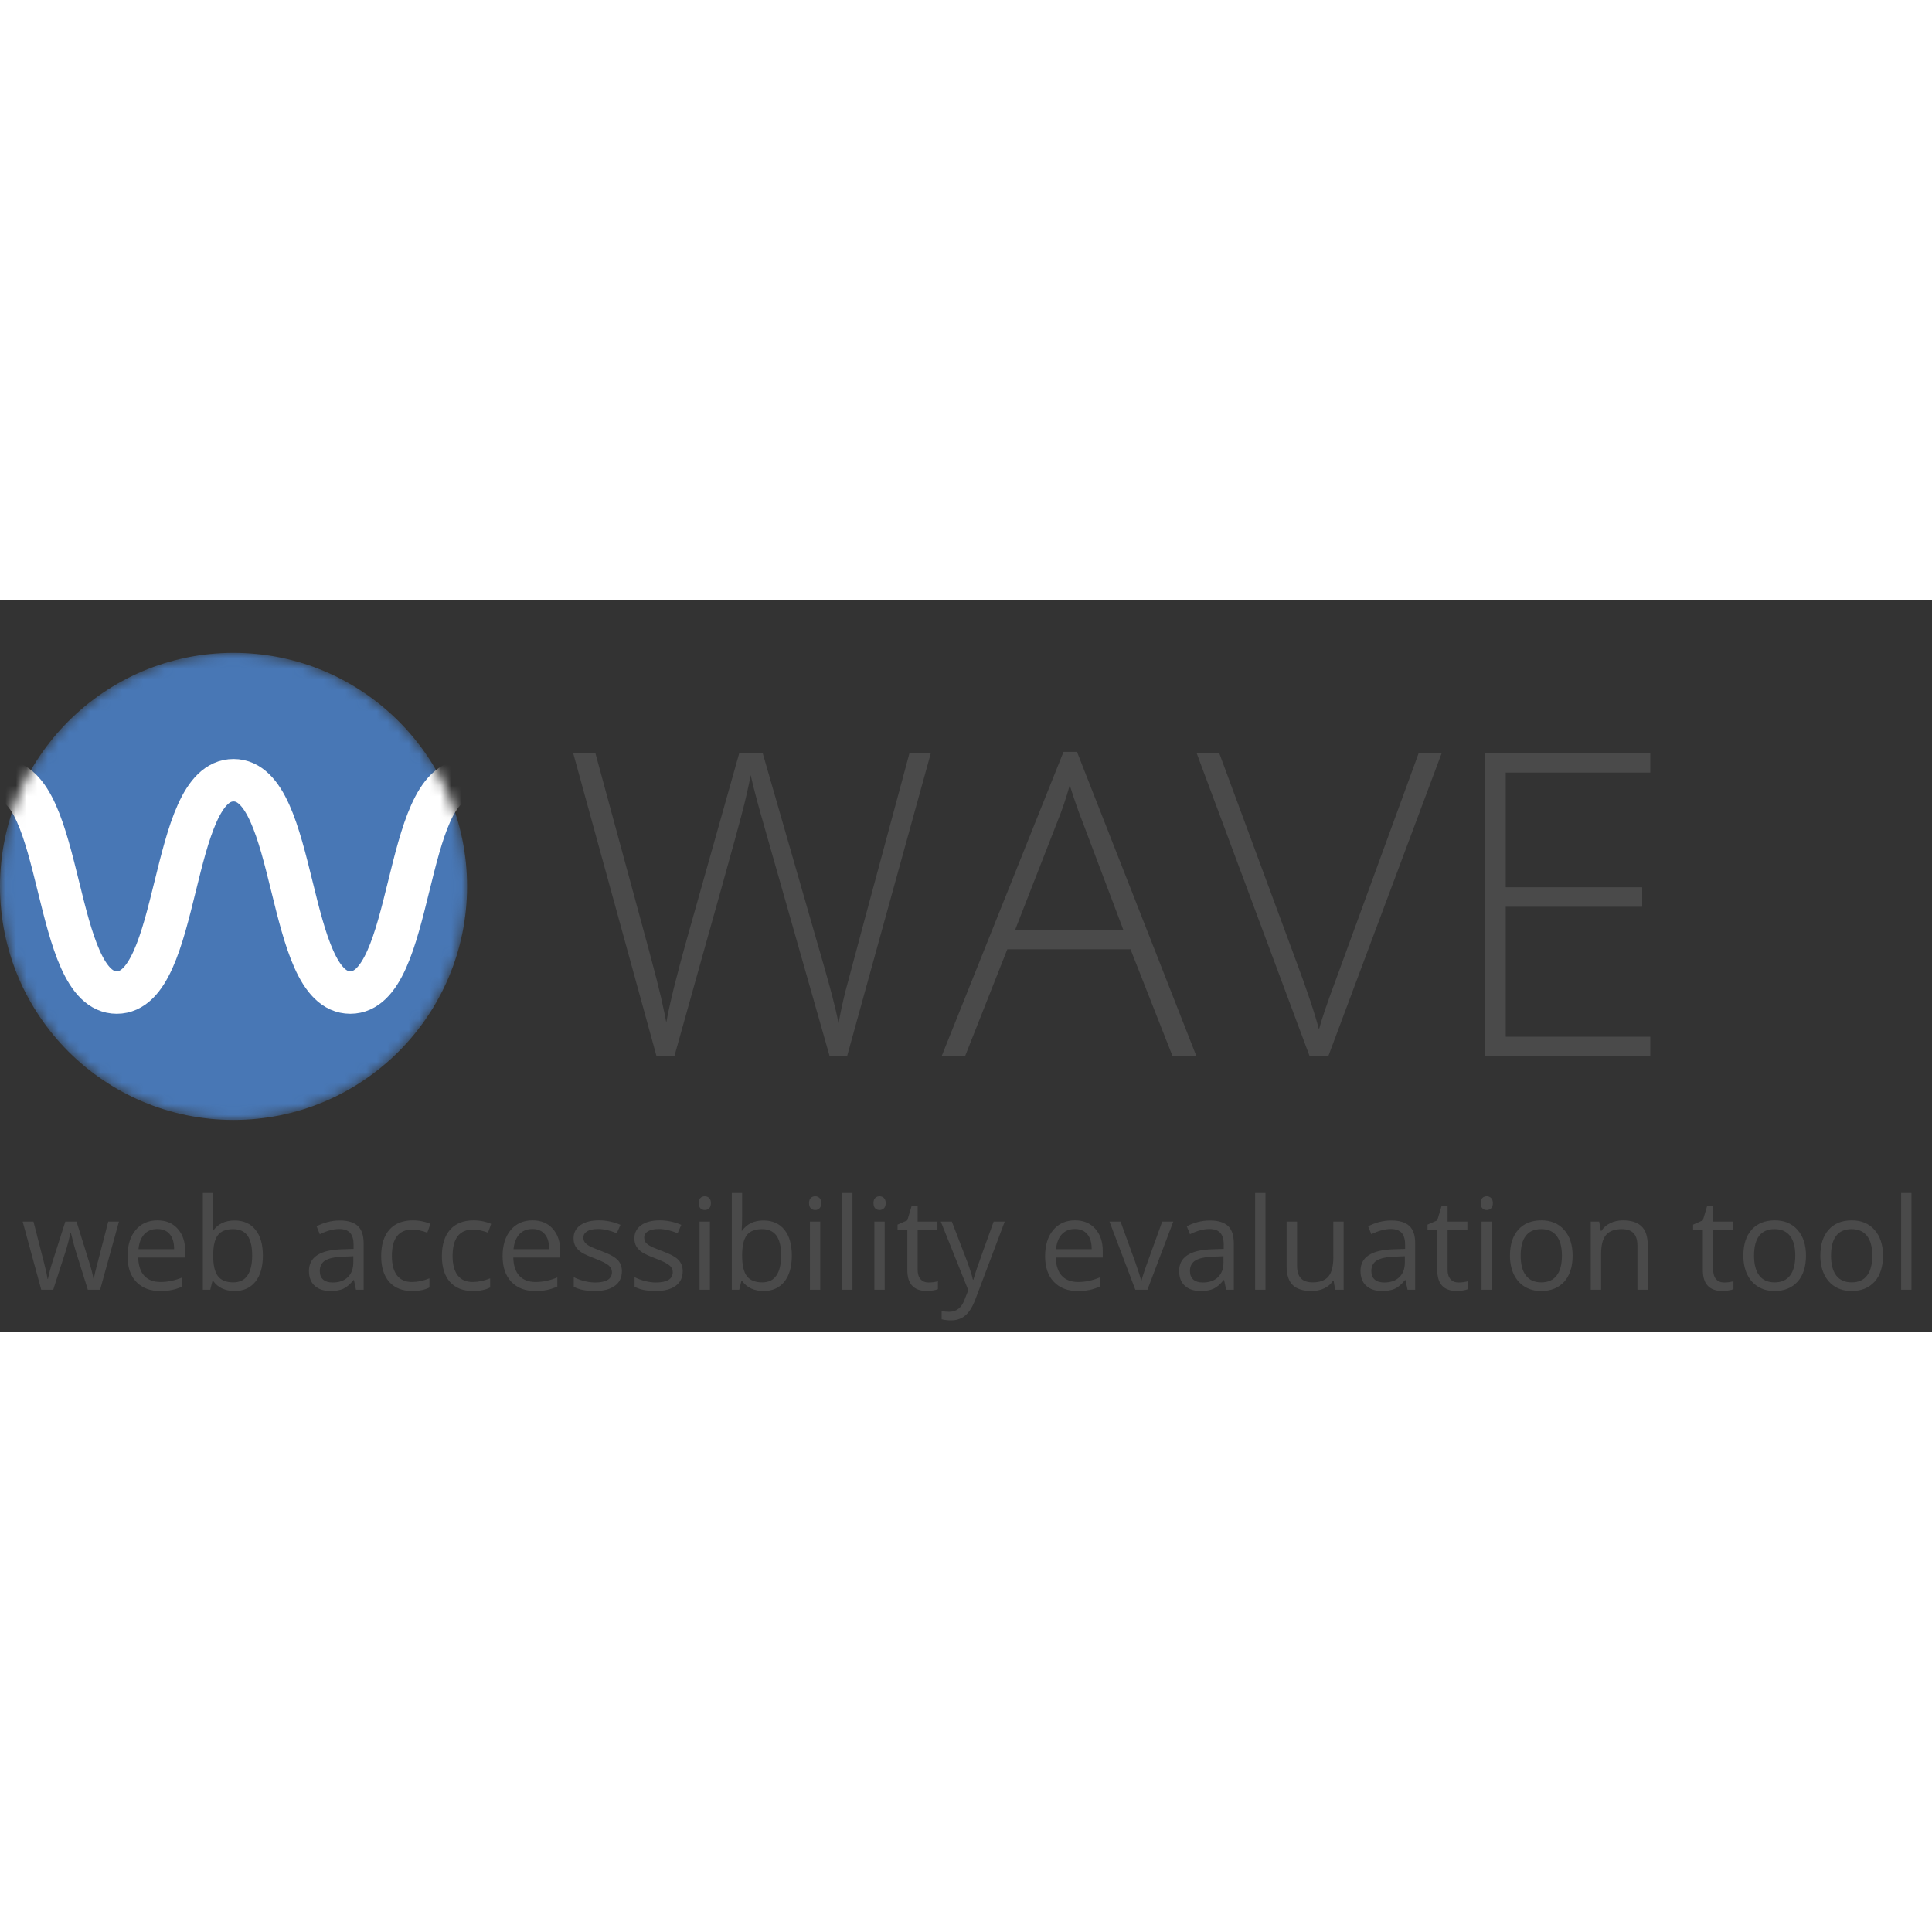 <svg width="21" height="21" viewBox="0 0 182 69" fill="none" xmlns="http://www.w3.org/2000/svg">
<rect x="0" y="0" width="182" height="69" fill="#333333" stroke="none"/>
<path d="M8.275 65L7.098 61.232C7.023 61.002 6.885 60.478 6.682 59.662H6.635C6.479 60.346 6.342 60.873 6.225 61.244L5.012 65H3.887L2.135 58.578H3.154C3.568 60.191 3.883 61.42 4.098 62.264C4.316 63.107 4.441 63.676 4.473 63.969H4.52C4.562 63.746 4.631 63.459 4.725 63.107C4.822 62.752 4.906 62.471 4.977 62.264L6.154 58.578H7.209L8.357 62.264C8.576 62.935 8.725 63.5 8.803 63.957H8.85C8.865 63.816 8.906 63.6 8.973 63.307C9.043 63.014 9.451 61.438 10.197 58.578H11.205L9.43 65H8.275ZM15.084 65.117C14.135 65.117 13.385 64.828 12.834 64.25C12.287 63.672 12.014 62.869 12.014 61.842C12.014 60.807 12.268 59.984 12.775 59.375C13.287 58.766 13.973 58.461 14.832 58.461C15.637 58.461 16.273 58.727 16.742 59.258C17.211 59.785 17.445 60.482 17.445 61.35V61.965H13.021C13.041 62.719 13.23 63.291 13.59 63.682C13.953 64.072 14.463 64.268 15.119 64.268C15.81 64.268 16.494 64.123 17.17 63.834V64.701C16.826 64.85 16.5 64.955 16.191 65.018C15.887 65.084 15.518 65.117 15.084 65.117ZM14.82 59.275C14.305 59.275 13.893 59.443 13.584 59.779C13.279 60.115 13.1 60.58 13.045 61.174H16.402C16.402 60.56 16.266 60.092 15.992 59.768C15.719 59.44 15.328 59.275 14.82 59.275ZM22.098 58.473C22.941 58.473 23.596 58.762 24.061 59.34C24.529 59.914 24.764 60.728 24.764 61.783C24.764 62.838 24.527 63.658 24.055 64.244C23.586 64.826 22.934 65.117 22.098 65.117C21.68 65.117 21.297 65.041 20.949 64.889C20.605 64.732 20.316 64.494 20.082 64.174H20.012L19.807 65H19.109V55.883H20.082V58.098C20.082 58.594 20.066 59.039 20.035 59.434H20.082C20.535 58.793 21.207 58.473 22.098 58.473ZM21.957 59.287C21.293 59.287 20.814 59.478 20.521 59.861C20.229 60.24 20.082 60.881 20.082 61.783C20.082 62.685 20.232 63.332 20.533 63.723C20.834 64.109 21.316 64.303 21.98 64.303C22.578 64.303 23.023 64.086 23.316 63.652C23.609 63.215 23.756 62.588 23.756 61.772C23.756 60.935 23.609 60.312 23.316 59.902C23.023 59.492 22.57 59.287 21.957 59.287ZM33.535 65L33.342 64.086H33.295C32.975 64.488 32.654 64.762 32.334 64.906C32.018 65.047 31.621 65.117 31.145 65.117C30.508 65.117 30.008 64.953 29.645 64.625C29.285 64.297 29.105 63.83 29.105 63.225C29.105 61.928 30.143 61.248 32.217 61.185L33.307 61.15V60.752C33.307 60.248 33.197 59.877 32.978 59.639C32.764 59.397 32.418 59.275 31.941 59.275C31.406 59.275 30.801 59.44 30.125 59.768L29.826 59.023C30.143 58.852 30.488 58.717 30.863 58.619C31.242 58.522 31.621 58.473 32 58.473C32.766 58.473 33.332 58.643 33.699 58.982C34.07 59.322 34.256 59.867 34.256 60.617V65H33.535ZM31.338 64.314C31.943 64.314 32.418 64.148 32.762 63.816C33.109 63.484 33.283 63.02 33.283 62.422V61.842L32.31 61.883C31.537 61.91 30.979 62.031 30.635 62.246C30.295 62.457 30.125 62.787 30.125 63.236C30.125 63.588 30.23 63.855 30.441 64.039C30.656 64.223 30.955 64.314 31.338 64.314ZM38.832 65.117C37.902 65.117 37.182 64.832 36.67 64.262C36.162 63.688 35.908 62.877 35.908 61.83C35.908 60.756 36.166 59.926 36.682 59.34C37.201 58.754 37.94 58.461 38.897 58.461C39.205 58.461 39.514 58.494 39.822 58.56C40.131 58.627 40.373 58.705 40.549 58.795L40.25 59.621C40.035 59.535 39.801 59.465 39.547 59.41C39.293 59.352 39.068 59.322 38.873 59.322C37.568 59.322 36.916 60.154 36.916 61.818C36.916 62.607 37.074 63.213 37.391 63.635C37.711 64.057 38.184 64.268 38.809 64.268C39.344 64.268 39.893 64.152 40.455 63.922V64.783C40.025 65.006 39.484 65.117 38.832 65.117ZM44.551 65.117C43.621 65.117 42.9 64.832 42.389 64.262C41.881 63.688 41.627 62.877 41.627 61.83C41.627 60.756 41.885 59.926 42.4 59.34C42.92 58.754 43.658 58.461 44.615 58.461C44.924 58.461 45.232 58.494 45.541 58.56C45.85 58.627 46.092 58.705 46.268 58.795L45.969 59.621C45.754 59.535 45.52 59.465 45.266 59.41C45.012 59.352 44.787 59.322 44.592 59.322C43.287 59.322 42.635 60.154 42.635 61.818C42.635 62.607 42.793 63.213 43.109 63.635C43.43 64.057 43.902 64.268 44.527 64.268C45.062 64.268 45.611 64.152 46.174 63.922V64.783C45.744 65.006 45.203 65.117 44.551 65.117ZM50.416 65.117C49.467 65.117 48.717 64.828 48.166 64.25C47.619 63.672 47.346 62.869 47.346 61.842C47.346 60.807 47.6 59.984 48.107 59.375C48.619 58.766 49.305 58.461 50.164 58.461C50.969 58.461 51.605 58.727 52.074 59.258C52.543 59.785 52.777 60.482 52.777 61.35V61.965H48.353C48.373 62.719 48.562 63.291 48.922 63.682C49.285 64.072 49.795 64.268 50.451 64.268C51.143 64.268 51.826 64.123 52.502 63.834V64.701C52.158 64.85 51.832 64.955 51.523 65.018C51.219 65.084 50.85 65.117 50.416 65.117ZM50.152 59.275C49.637 59.275 49.225 59.443 48.916 59.779C48.611 60.115 48.432 60.58 48.377 61.174H51.734C51.734 60.56 51.598 60.092 51.324 59.768C51.051 59.44 50.66 59.275 50.152 59.275ZM58.584 63.248C58.584 63.846 58.361 64.307 57.916 64.631C57.471 64.955 56.846 65.117 56.041 65.117C55.19 65.117 54.525 64.982 54.049 64.713V63.81C54.357 63.967 54.688 64.09 55.039 64.18C55.395 64.269 55.736 64.314 56.065 64.314C56.572 64.314 56.963 64.234 57.236 64.074C57.51 63.91 57.647 63.662 57.647 63.33C57.647 63.08 57.537 62.867 57.318 62.691C57.103 62.512 56.682 62.301 56.053 62.059C55.455 61.836 55.029 61.643 54.775 61.478C54.525 61.31 54.338 61.121 54.213 60.91C54.092 60.699 54.031 60.447 54.031 60.154C54.031 59.631 54.244 59.219 54.67 58.918C55.096 58.613 55.68 58.461 56.422 58.461C57.113 58.461 57.789 58.602 58.449 58.883L58.103 59.674C57.459 59.408 56.875 59.275 56.352 59.275C55.891 59.275 55.543 59.348 55.309 59.492C55.074 59.637 54.957 59.836 54.957 60.09C54.957 60.262 55 60.408 55.086 60.529C55.176 60.65 55.318 60.766 55.514 60.875C55.709 60.984 56.084 61.143 56.639 61.35C57.4 61.627 57.914 61.906 58.18 62.188C58.449 62.469 58.584 62.822 58.584 63.248ZM64.314 63.248C64.314 63.846 64.092 64.307 63.647 64.631C63.201 64.955 62.576 65.117 61.772 65.117C60.92 65.117 60.256 64.982 59.779 64.713V63.81C60.088 63.967 60.418 64.09 60.77 64.18C61.125 64.269 61.467 64.314 61.795 64.314C62.303 64.314 62.693 64.234 62.967 64.074C63.24 63.91 63.377 63.662 63.377 63.33C63.377 63.08 63.268 62.867 63.049 62.691C62.834 62.512 62.412 62.301 61.783 62.059C61.185 61.836 60.76 61.643 60.506 61.478C60.256 61.31 60.068 61.121 59.943 60.91C59.822 60.699 59.762 60.447 59.762 60.154C59.762 59.631 59.975 59.219 60.4 58.918C60.826 58.613 61.41 58.461 62.152 58.461C62.844 58.461 63.52 58.602 64.18 58.883L63.834 59.674C63.19 59.408 62.605 59.275 62.082 59.275C61.621 59.275 61.273 59.348 61.039 59.492C60.805 59.637 60.688 59.836 60.688 60.09C60.688 60.262 60.73 60.408 60.816 60.529C60.906 60.65 61.049 60.766 61.244 60.875C61.44 60.984 61.815 61.143 62.369 61.35C63.131 61.627 63.645 61.906 63.91 62.188C64.18 62.469 64.314 62.822 64.314 63.248ZM66.875 65H65.902V58.578H66.875V65ZM65.82 56.838C65.82 56.615 65.875 56.453 65.984 56.352C66.094 56.246 66.231 56.193 66.394 56.193C66.551 56.193 66.686 56.246 66.799 56.352C66.912 56.457 66.969 56.619 66.969 56.838C66.969 57.057 66.912 57.221 66.799 57.33C66.686 57.435 66.551 57.488 66.394 57.488C66.231 57.488 66.094 57.435 65.984 57.33C65.875 57.221 65.82 57.057 65.82 56.838ZM71.926 58.473C72.769 58.473 73.424 58.762 73.889 59.34C74.357 59.914 74.592 60.728 74.592 61.783C74.592 62.838 74.356 63.658 73.883 64.244C73.414 64.826 72.762 65.117 71.926 65.117C71.508 65.117 71.125 65.041 70.777 64.889C70.434 64.732 70.144 64.494 69.91 64.174H69.84L69.635 65H68.938V55.883H69.91V58.098C69.91 58.594 69.894 59.039 69.863 59.434H69.91C70.363 58.793 71.035 58.473 71.926 58.473ZM71.785 59.287C71.121 59.287 70.643 59.478 70.35 59.861C70.057 60.24 69.91 60.881 69.91 61.783C69.91 62.685 70.061 63.332 70.361 63.723C70.662 64.109 71.144 64.303 71.809 64.303C72.406 64.303 72.852 64.086 73.144 63.652C73.438 63.215 73.584 62.588 73.584 61.772C73.584 60.935 73.438 60.312 73.144 59.902C72.852 59.492 72.398 59.287 71.785 59.287ZM77.269 65H76.297V58.578H77.269V65ZM76.215 56.838C76.215 56.615 76.269 56.453 76.379 56.352C76.488 56.246 76.625 56.193 76.789 56.193C76.945 56.193 77.08 56.246 77.193 56.352C77.307 56.457 77.363 56.619 77.363 56.838C77.363 57.057 77.307 57.221 77.193 57.33C77.08 57.435 76.945 57.488 76.789 57.488C76.625 57.488 76.488 57.435 76.379 57.33C76.269 57.221 76.215 57.057 76.215 56.838ZM80.305 65H79.332V55.883H80.305V65ZM83.34 65H82.367V58.578H83.34V65ZM82.285 56.838C82.285 56.615 82.34 56.453 82.449 56.352C82.559 56.246 82.695 56.193 82.859 56.193C83.016 56.193 83.15 56.246 83.264 56.352C83.377 56.457 83.434 56.619 83.434 56.838C83.434 57.057 83.377 57.221 83.264 57.33C83.15 57.435 83.016 57.488 82.859 57.488C82.695 57.488 82.559 57.435 82.449 57.33C82.34 57.221 82.285 57.057 82.285 56.838ZM87.477 64.314C87.648 64.314 87.814 64.303 87.975 64.279C88.135 64.252 88.262 64.225 88.356 64.197V64.941C88.25 64.992 88.094 65.033 87.887 65.064C87.684 65.1 87.5 65.117 87.336 65.117C86.094 65.117 85.473 64.463 85.473 63.154V59.334H84.553V58.865L85.473 58.461L85.883 57.09H86.445V58.578H88.309V59.334H86.445V63.113C86.445 63.5 86.537 63.797 86.721 64.004C86.904 64.211 87.156 64.314 87.477 64.314ZM88.625 58.578H89.668L91.074 62.24C91.383 63.076 91.574 63.68 91.648 64.051H91.695C91.746 63.852 91.852 63.512 92.012 63.031C92.176 62.547 92.707 61.062 93.606 58.578H94.648L91.889 65.891C91.615 66.613 91.295 67.125 90.928 67.426C90.564 67.731 90.117 67.883 89.586 67.883C89.289 67.883 88.996 67.85 88.707 67.783V67.004C88.922 67.051 89.162 67.074 89.428 67.074C90.096 67.074 90.572 66.699 90.857 65.949L91.215 65.035L88.625 58.578ZM101.521 65.117C100.572 65.117 99.822 64.828 99.272 64.25C98.725 63.672 98.451 62.869 98.451 61.842C98.451 60.807 98.705 59.984 99.213 59.375C99.725 58.766 100.41 58.461 101.27 58.461C102.074 58.461 102.711 58.727 103.18 59.258C103.648 59.785 103.883 60.482 103.883 61.35V61.965H99.459C99.478 62.719 99.668 63.291 100.027 63.682C100.391 64.072 100.9 64.268 101.557 64.268C102.248 64.268 102.932 64.123 103.607 63.834V64.701C103.264 64.85 102.938 64.955 102.629 65.018C102.324 65.084 101.955 65.117 101.521 65.117ZM101.258 59.275C100.742 59.275 100.33 59.443 100.021 59.779C99.717 60.115 99.537 60.58 99.482 61.174H102.84C102.84 60.56 102.703 60.092 102.43 59.768C102.156 59.44 101.766 59.275 101.258 59.275ZM106.953 65L104.516 58.578H105.559L106.941 62.387C107.254 63.277 107.437 63.855 107.492 64.121H107.539C107.582 63.914 107.717 63.486 107.943 62.838C108.174 62.185 108.688 60.766 109.484 58.578H110.527L108.09 65H106.953ZM115.508 65L115.314 64.086H115.268C114.947 64.488 114.627 64.762 114.307 64.906C113.99 65.047 113.594 65.117 113.117 65.117C112.48 65.117 111.98 64.953 111.617 64.625C111.258 64.297 111.078 63.83 111.078 63.225C111.078 61.928 112.115 61.248 114.189 61.185L115.279 61.15V60.752C115.279 60.248 115.17 59.877 114.951 59.639C114.736 59.397 114.391 59.275 113.914 59.275C113.379 59.275 112.773 59.44 112.098 59.768L111.799 59.023C112.115 58.852 112.461 58.717 112.836 58.619C113.215 58.522 113.594 58.473 113.973 58.473C114.738 58.473 115.305 58.643 115.672 58.982C116.043 59.322 116.229 59.867 116.229 60.617V65H115.508ZM113.311 64.314C113.916 64.314 114.391 64.148 114.734 63.816C115.082 63.484 115.256 63.02 115.256 62.422V61.842L114.283 61.883C113.51 61.91 112.951 62.031 112.607 62.246C112.268 62.457 112.098 62.787 112.098 63.236C112.098 63.588 112.203 63.855 112.414 64.039C112.629 64.223 112.928 64.314 113.311 64.314ZM119.211 65H118.238V55.883H119.211V65ZM122.188 58.578V62.744C122.188 63.268 122.307 63.658 122.545 63.916C122.783 64.174 123.156 64.303 123.664 64.303C124.336 64.303 124.826 64.119 125.135 63.752C125.447 63.385 125.604 62.785 125.604 61.953V58.578H126.576V65H125.773L125.633 64.139H125.58C125.381 64.455 125.104 64.697 124.748 64.865C124.396 65.033 123.994 65.117 123.541 65.117C122.76 65.117 122.174 64.932 121.783 64.561C121.396 64.189 121.203 63.596 121.203 62.779V58.578H122.188ZM132.594 65L132.4 64.086H132.354C132.033 64.488 131.713 64.762 131.393 64.906C131.076 65.047 130.68 65.117 130.203 65.117C129.566 65.117 129.066 64.953 128.703 64.625C128.344 64.297 128.164 63.83 128.164 63.225C128.164 61.928 129.201 61.248 131.275 61.185L132.365 61.15V60.752C132.365 60.248 132.256 59.877 132.037 59.639C131.822 59.397 131.477 59.275 131 59.275C130.465 59.275 129.859 59.44 129.184 59.768L128.885 59.023C129.201 58.852 129.547 58.717 129.922 58.619C130.301 58.522 130.68 58.473 131.059 58.473C131.824 58.473 132.391 58.643 132.758 58.982C133.129 59.322 133.314 59.867 133.314 60.617V65H132.594ZM130.396 64.314C131.002 64.314 131.477 64.148 131.82 63.816C132.168 63.484 132.342 63.02 132.342 62.422V61.842L131.369 61.883C130.596 61.91 130.037 62.031 129.693 62.246C129.354 62.457 129.184 62.787 129.184 63.236C129.184 63.588 129.289 63.855 129.5 64.039C129.715 64.223 130.014 64.314 130.396 64.314ZM137.398 64.314C137.57 64.314 137.736 64.303 137.896 64.279C138.057 64.252 138.184 64.225 138.277 64.197V64.941C138.172 64.992 138.016 65.033 137.809 65.064C137.605 65.1 137.422 65.117 137.258 65.117C136.016 65.117 135.395 64.463 135.395 63.154V59.334H134.475V58.865L135.395 58.461L135.805 57.09H136.367V58.578H138.23V59.334H136.367V63.113C136.367 63.5 136.459 63.797 136.643 64.004C136.826 64.211 137.078 64.314 137.398 64.314ZM140.539 65H139.566V58.578H140.539V65ZM139.484 56.838C139.484 56.615 139.539 56.453 139.648 56.352C139.758 56.246 139.895 56.193 140.059 56.193C140.215 56.193 140.35 56.246 140.463 56.352C140.576 56.457 140.633 56.619 140.633 56.838C140.633 57.057 140.576 57.221 140.463 57.33C140.35 57.435 140.215 57.488 140.059 57.488C139.895 57.488 139.758 57.435 139.648 57.33C139.539 57.221 139.484 57.057 139.484 56.838ZM148.145 61.783C148.145 62.83 147.881 63.648 147.354 64.238C146.826 64.824 146.098 65.117 145.168 65.117C144.594 65.117 144.084 64.982 143.639 64.713C143.193 64.443 142.85 64.057 142.607 63.553C142.365 63.049 142.244 62.459 142.244 61.783C142.244 60.736 142.506 59.922 143.029 59.34C143.553 58.754 144.279 58.461 145.209 58.461C146.107 58.461 146.82 58.76 147.348 59.357C147.879 59.955 148.145 60.764 148.145 61.783ZM143.252 61.783C143.252 62.603 143.416 63.228 143.744 63.658C144.072 64.088 144.555 64.303 145.191 64.303C145.828 64.303 146.311 64.09 146.639 63.664C146.971 63.234 147.137 62.607 147.137 61.783C147.137 60.967 146.971 60.348 146.639 59.926C146.311 59.5 145.824 59.287 145.18 59.287C144.543 59.287 144.063 59.496 143.738 59.914C143.414 60.332 143.252 60.955 143.252 61.783ZM154.25 65V60.846C154.25 60.322 154.131 59.932 153.893 59.674C153.654 59.416 153.281 59.287 152.773 59.287C152.102 59.287 151.609 59.469 151.297 59.832C150.984 60.195 150.828 60.795 150.828 61.631V65H149.855V58.578H150.646L150.805 59.457H150.852C151.051 59.141 151.33 58.897 151.689 58.725C152.049 58.549 152.449 58.461 152.891 58.461C153.664 58.461 154.246 58.648 154.637 59.023C155.027 59.395 155.223 59.99 155.223 60.81V65H154.25ZM162.418 64.314C162.59 64.314 162.756 64.303 162.916 64.279C163.076 64.252 163.203 64.225 163.297 64.197V64.941C163.191 64.992 163.035 65.033 162.828 65.064C162.625 65.1 162.441 65.117 162.277 65.117C161.035 65.117 160.414 64.463 160.414 63.154V59.334H159.494V58.865L160.414 58.461L160.824 57.09H161.387V58.578H163.25V59.334H161.387V63.113C161.387 63.5 161.479 63.797 161.662 64.004C161.846 64.211 162.098 64.314 162.418 64.314ZM170.129 61.783C170.129 62.83 169.865 63.648 169.338 64.238C168.811 64.824 168.082 65.117 167.152 65.117C166.578 65.117 166.068 64.982 165.623 64.713C165.178 64.443 164.834 64.057 164.592 63.553C164.35 63.049 164.229 62.459 164.229 61.783C164.229 60.736 164.49 59.922 165.014 59.34C165.537 58.754 166.264 58.461 167.193 58.461C168.092 58.461 168.805 58.76 169.332 59.357C169.863 59.955 170.129 60.764 170.129 61.783ZM165.236 61.783C165.236 62.603 165.4 63.228 165.729 63.658C166.057 64.088 166.539 64.303 167.176 64.303C167.813 64.303 168.295 64.09 168.623 63.664C168.955 63.234 169.121 62.607 169.121 61.783C169.121 60.967 168.955 60.348 168.623 59.926C168.295 59.5 167.809 59.287 167.164 59.287C166.527 59.287 166.047 59.496 165.723 59.914C165.398 60.332 165.236 60.955 165.236 61.783ZM177.383 61.783C177.383 62.83 177.119 63.648 176.592 64.238C176.064 64.824 175.336 65.117 174.406 65.117C173.832 65.117 173.322 64.982 172.877 64.713C172.432 64.443 172.088 64.057 171.846 63.553C171.604 63.049 171.482 62.459 171.482 61.783C171.482 60.736 171.744 59.922 172.268 59.34C172.791 58.754 173.518 58.461 174.447 58.461C175.346 58.461 176.059 58.76 176.586 59.357C177.117 59.955 177.383 60.764 177.383 61.783ZM172.49 61.783C172.49 62.603 172.654 63.228 172.982 63.658C173.311 64.088 173.793 64.303 174.43 64.303C175.066 64.303 175.549 64.09 175.877 63.664C176.209 63.234 176.375 62.607 176.375 61.783C176.375 60.967 176.209 60.348 175.877 59.926C175.549 59.5 175.062 59.287 174.418 59.287C173.781 59.287 173.301 59.496 172.977 59.914C172.652 60.332 172.49 60.955 172.49 61.783ZM180.066 65H179.094V55.883H180.066V65Z" fill="#4A4A4A"/>
<path d="M79.797 43H78.156L71.887 20.969C71.366 19.159 70.975 17.674 70.715 16.516C70.507 17.648 70.207 18.951 69.816 20.422C69.439 21.893 67.342 29.419 63.527 43H61.848L53.996 14.445H56.086L61.086 32.844C61.281 33.586 61.464 34.276 61.633 34.914C61.802 35.539 61.952 36.132 62.082 36.691C62.225 37.238 62.349 37.772 62.453 38.293C62.57 38.801 62.675 39.315 62.766 39.836C63.078 38.065 63.742 35.376 64.758 31.77L69.641 14.445H71.848L77.57 34.328C78.234 36.62 78.71 38.469 78.996 39.875C79.165 38.938 79.38 37.941 79.641 36.887C79.914 35.832 81.926 28.352 85.676 14.445H87.688L79.797 43ZM106.496 32.922H94.894L90.91 43H88.703L100.188 14.328H101.457L112.707 43H110.461L106.496 32.922ZM95.617 31.125H105.832L101.945 20.832C101.62 20.025 101.229 18.905 100.773 17.473C100.422 18.723 100.038 19.855 99.621 20.871L95.617 31.125ZM133.645 14.445H135.812L125.129 43H123.371L112.727 14.445H114.855L122.043 33.879C123.137 36.809 123.872 39.009 124.25 40.48C124.51 39.504 125.025 37.987 125.793 35.93L133.645 14.445ZM155.461 43H139.855V14.445H155.461V16.281H141.848V27.082H154.699V28.918H141.848V41.164H155.461V43Z" fill="#4A4A4A"/>
<mask id="mask0" mask-type="alpha" maskUnits="userSpaceOnUse" x="0" y="5" width="44" height="44">
<circle cx="22" cy="27" r="22" fill="#4877B5"/>
</mask>
<g mask="url(#mask0)">
<circle cx="22" cy="27" r="22" fill="#4877B5"/>
<path d="M0 17C6.075 17 4.925 37 11 37C17.075 37 15.925 17 22 17C28.075 17 26.925 37 33 37C39.075 37 37.925 17 44 17" stroke="white" stroke-width="4"/>
</g>
</svg>

